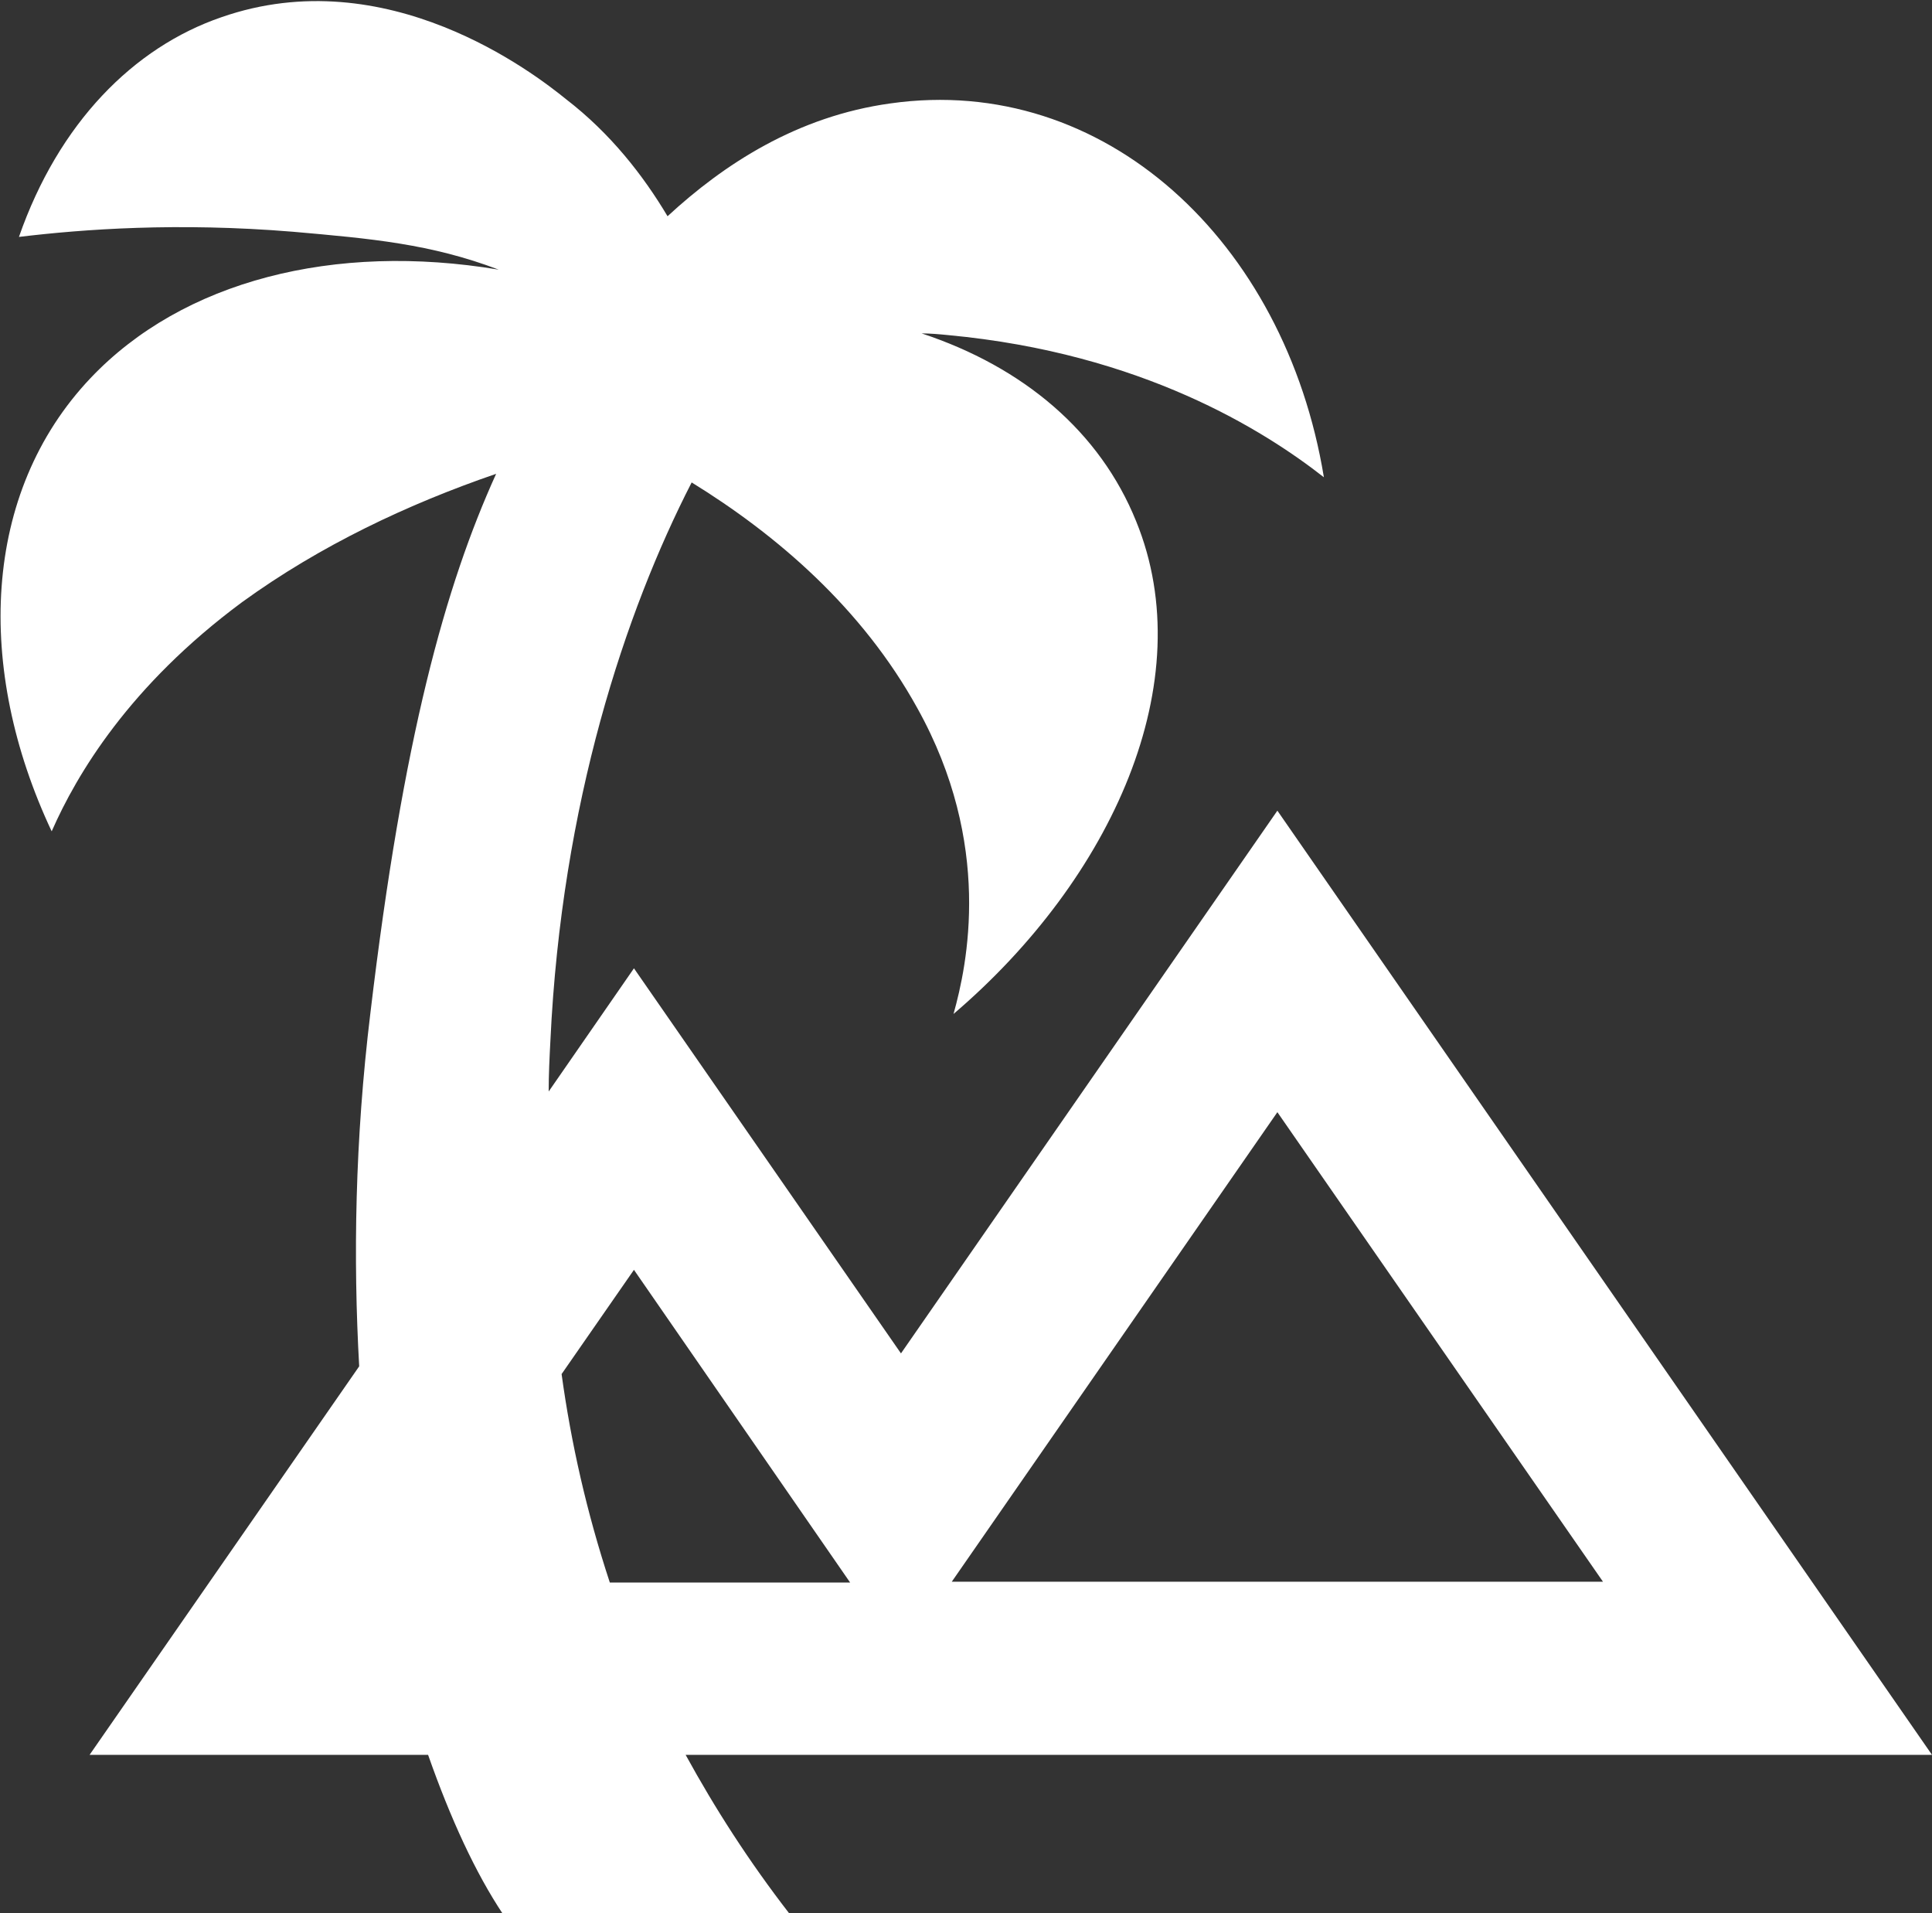 <?xml version="1.0" encoding="UTF-8"?>
<svg id="Layer_2" xmlns="http://www.w3.org/2000/svg" viewBox="0 0 22.43 22.21">
  <rect x="0" y="0" width="22.43" height="22.21" fill="#333333" stroke="none"/>
  <defs>
    <style>
      .cls-1 {
        fill: #fff;
      }
    </style>
  </defs>
  <g id="Layer_2-2" data-name="Layer_2">
    <path class="cls-1" d="M22.43,20.37l-7.6-10.96-4.37,6.3-3.1-4.47-.99,1.43c0-.2.01-.4.02-.59.13-2.76.87-4.98,1.64-6.48.99.61,1.98,1.46,2.62,2.62.88,1.58.58,2.98.42,3.55,1.84-1.57,2.88-3.86,2.12-5.72-.42-1.04-1.31-1.79-2.49-2.18.1,0,.21.01.31.02,2.25.21,3.67,1.11,4.36,1.65-.45-2.74-2.55-4.69-5.03-4.34-1.09.15-1.94.71-2.59,1.31-.28-.47-.66-.96-1.18-1.36-.37-.3-2.08-1.62-4-.95C1.55.55.68,1.43.22,2.75c.75-.09,1.84-.17,3.18-.06.91.08,1.6.14,2.39.44-1.91-.32-3.67.13-4.74,1.26-1.26,1.33-1.34,3.37-.45,5.26.29-.66.9-1.69,2.21-2.66.91-.66,1.93-1.14,2.95-1.49-.59,1.3-1.08,3.06-1.46,6.26-.18,1.48-.2,2.85-.13,4.1l-3.13,4.51h3.93c.26.74.55,1.37.87,1.85h3.33c-.48-.62-.87-1.23-1.21-1.85h14.48ZM14.83,12.91l3.78,5.45h-7.56l3.78-5.45ZM9.88,18.37h-2.8c-.27-.82-.45-1.62-.56-2.42l.84-1.21,2.51,3.63Z"/>
  </g>
</svg>